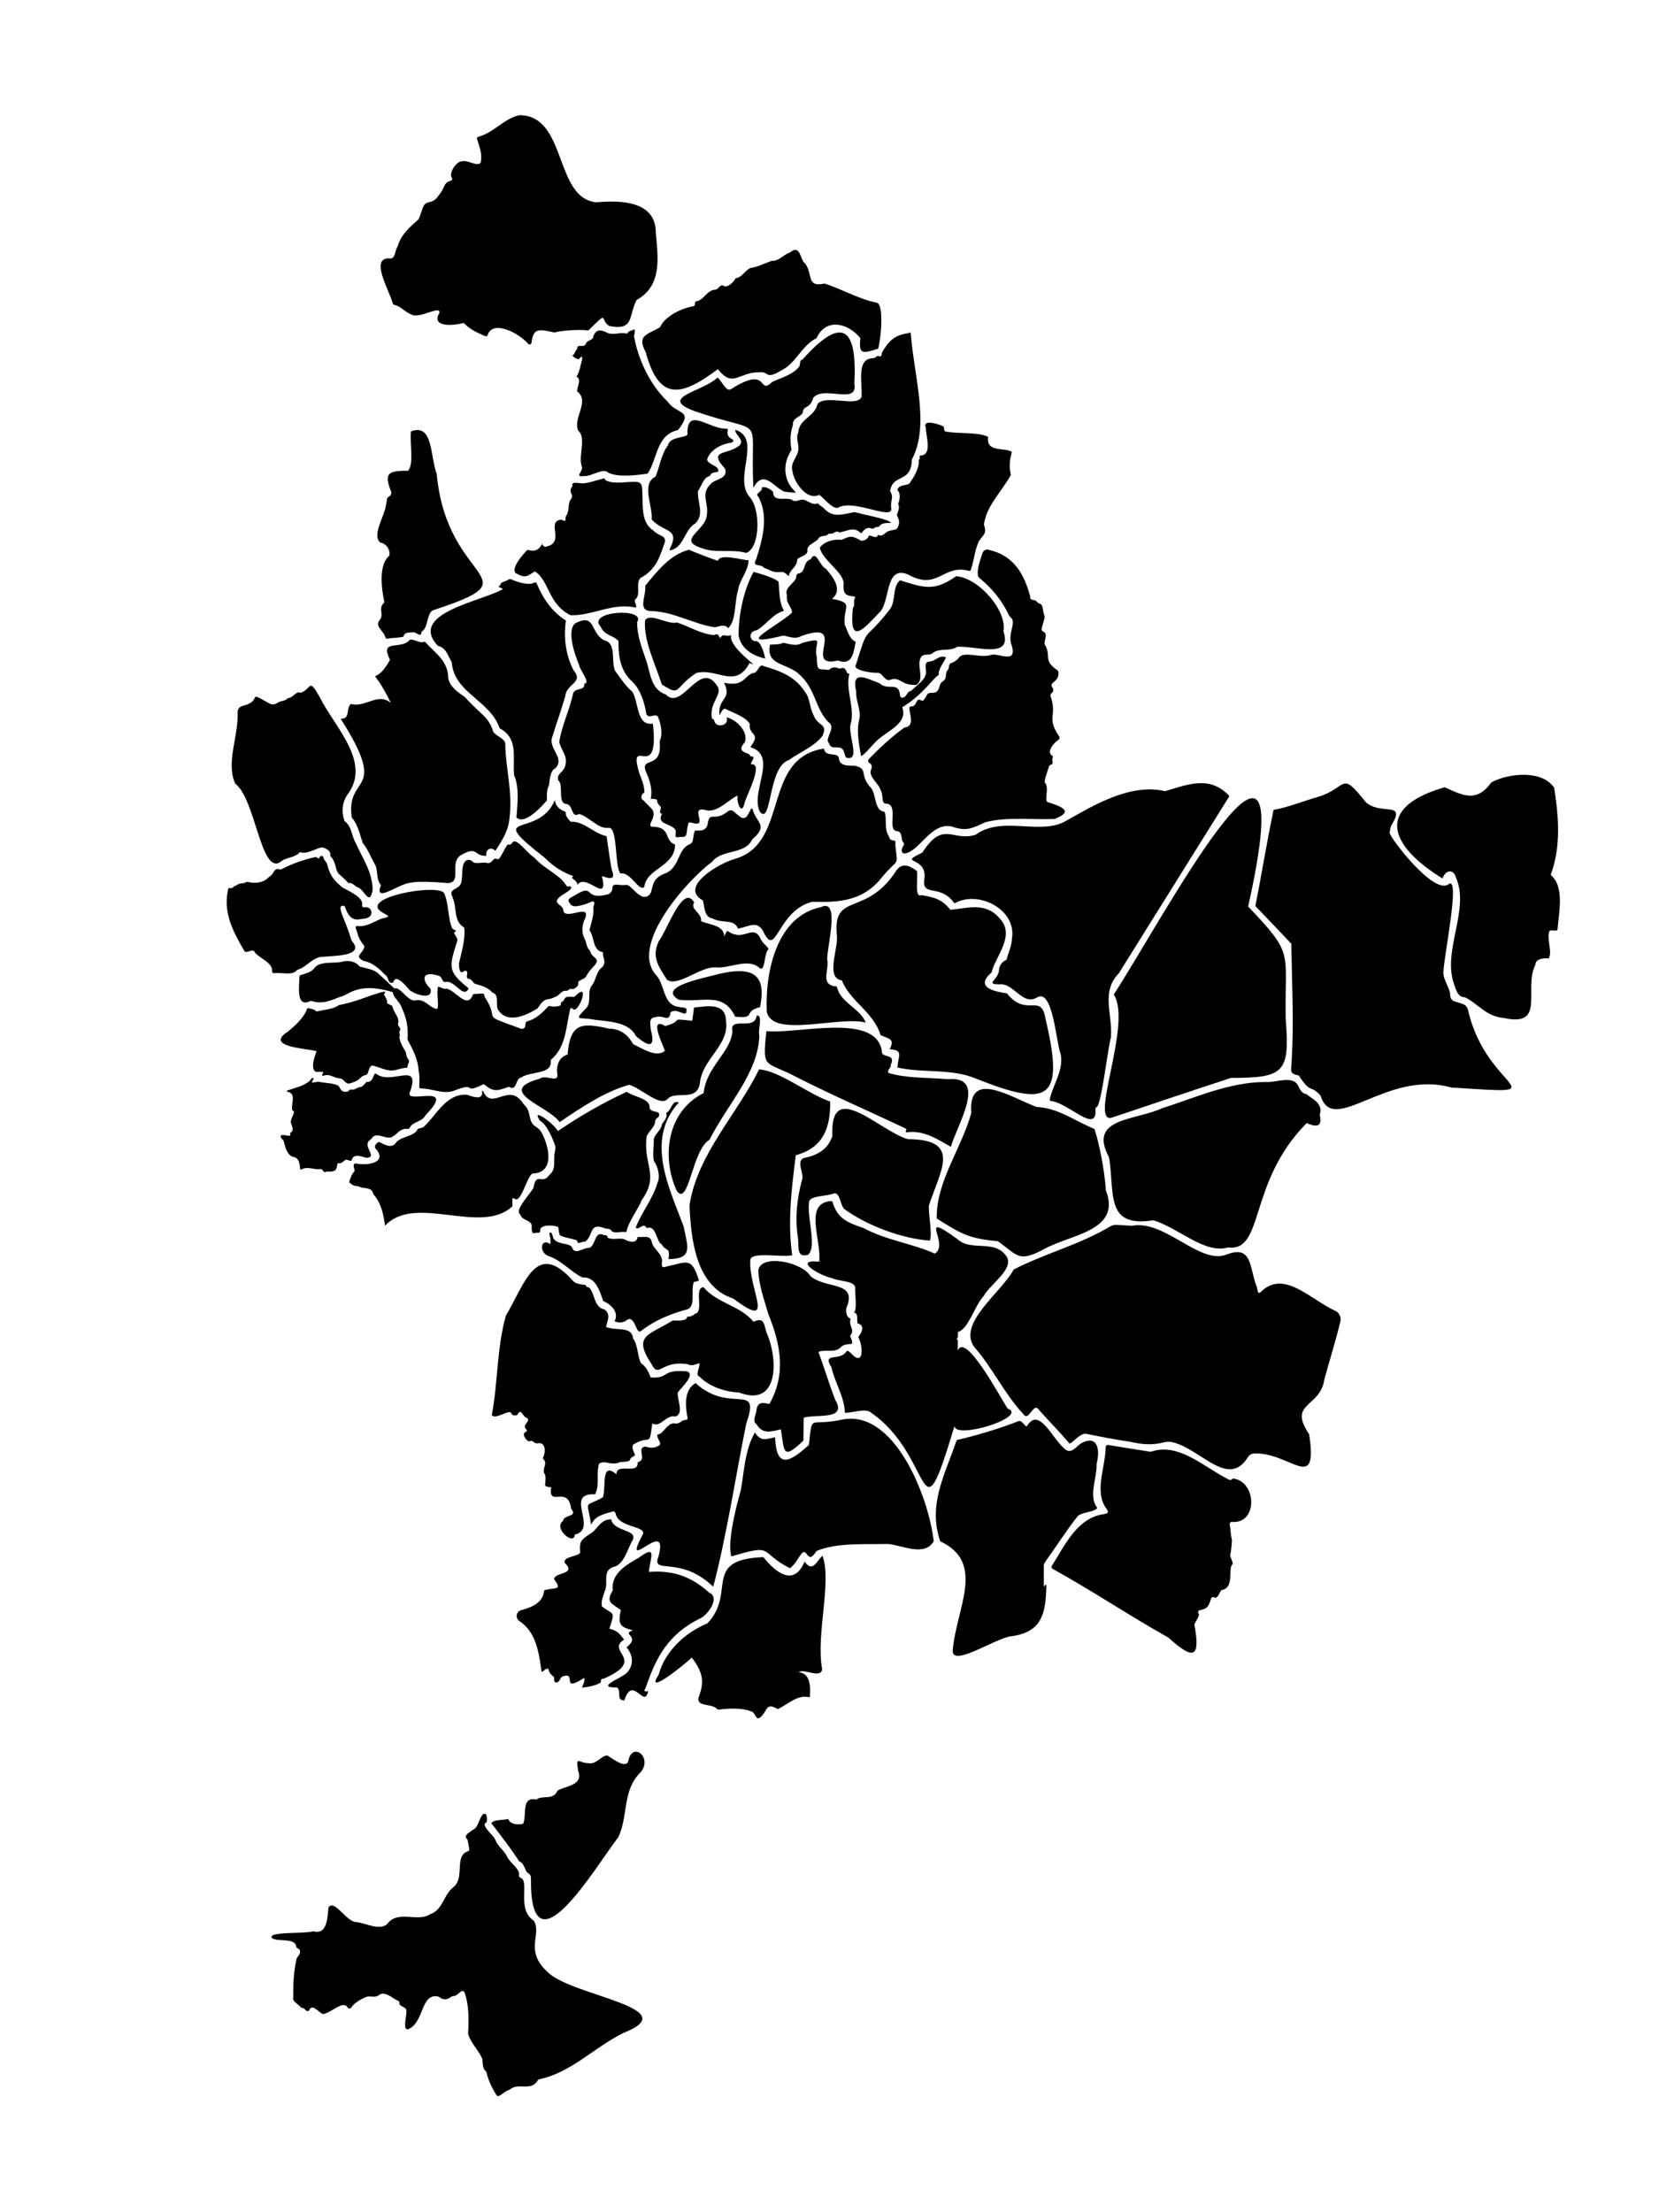 <svg version="1.1" xmlns="http://www.w3.org/2000/svg" xmlns:xlink="http://www.w3.org/1999/xlink" x="0px" y="0px"
	 viewBox="0 0 1423 1897" enable-background="new 0 0 1423 1897" xml:space="preserve">
	<g>
		<path id="Zone64" d="M915.3,703.5c-21.9,13.8-55.1-4.4-78.1,12.2c-0.1,0.1-0.2,0.1-0.3,0.2
			c-19.9,6.4-27.5-12.9-45.7,15.2c-0.1,0.2-0.3,0.3-0.5,0.4c-21.8,10.1,5.9,2.2,2,23.5c-1.6,14.2,14.1,3.2,25.4,19.1
			c0.3,0.5,0.9,0.6,1.4,0.3c19.9-10.9,52.6,5.7,48.5,30.4c0,0,0,0.1,0,0.1c-0.1,6.4-3.1,11.9-4.5,17.8c-0.1,0.3-0.3,0.6-0.7,0.8
			c-3.2,1.4-5.5,4.2-5.9,8.2c-0.3,8.9-12.6,12.2,0.2,12.6c12.1-1.9,19.8,18.5,32.2,11.3c13.8-8.9,16.5,38.3,20.4,48.2
			c0,0.1,0,0.1,0.1,0.2c2.9,13.9-7.2,27.1-9.3,39c-0.1,0.6,0.3,1.2,1,1.3c14.9,1.5,39.8,29.1,38.1,7c-0.1-0.8,0.4-1.4,1.1-1.8
			c4.1-2.1,9.5-50.9,12.2-59.8c0-0.1,0-0.1,0-0.2c1.6-19.6-8.9-38.7,6.7-54.6c0.1-0.1,0.1-0.1,0.1-0.2
			c23.5-37.7,70.6-113.1,94.4-151.2c0.3-0.4,0.2-1-0.1-1.3c-16.3-16.9-34.1-9.8-54.4-3.7c-0.2,0.1-0.4,0.1-0.6,0
			C968.9,671.4,935.9,692,915.3,703.5z"/>
		<path id="Zone15" d="M952.9,958.8c34.5-11.6,68.6-23.1,102.9-34.3c45.3-0.1,50.8-4.1,47-50.3
			c-1-59.6,7.8-54.7-32.2-96.7c49.4-221.9-76,15.6-115.3,75.5C971.3,877,934.7,961.5,952.9,958.8z"/>
		<path id="Zone41" d="M1254.7,861.1c-2.3-0.8-4.7-1.5-7-2.2c-2.2-0.7-3.8-2.8-3.8-5.2c0-6.3-6.1-13.1-5.8-19.8
			c-0.1-11.4,15.1-84,4.3-75.5c-12.8,9.5-50.8-40.8-50.4-44.1c0.4-3,0.6-5.2,1.8-7c12.4-20.6-9.5-7.7-22.3-19.3
			c-22.1-27.9-15.3-12.5-40.5-4.7c-12.9,3.6-25.4,9-38.6,11.3c-6.5,31.2-10.8,58.5-15.6,82.5c10.3,10.8,20.6,21.4,30.8,32.3
			c0.6,35.8,2.3,67.5,0.3,101c0,7.5-3,10.2,6.1,12c11.3,16.9,8.8,6.7,18.7,17.2c10.8,35.5,56.6-22.6,112-6.9
			c97.3,6.2,30.4,4.1,14.5-66.5C1258.7,863.8,1257,861.9,1254.7,861.1z"/>
		<path id="Zone26" d="M1238.1,675.5c-58.2,17.2-47.2,49.4-0.7,78c1.7-6.6,9.1-9.3,11.4-0.9
			c12.2,27.4-11.7,62.5-1.7,91.1c1.6,4.6,3.2,11.8,9.4,11.6c10.8,5.2,18.4,16.6,33,17.7c37.1,8.3,17-24.5,27.4-45.4
			c0.1-5.4,7.1-6,11.4-5.6c3.8-5-2.4-18,1-23.8c1.8-1,6.1,1.2,6.7-1.2c1-14.2,6.3-36.5-5.9-46.6c9-24.6,6.9-49.5,3-74.7
			c-10-15.3-38.1-12.8-53.3-5c-0.4,0.2-0.8,0.6-1.1,1c-11.7,15.9-22.7,11.3-38.1,4.1C1239.8,675.3,1238.9,675.2,1238.1,675.5z"/>
		<path id="Zone67" d="M768.5,747.1c-25.5,39.3-53.9,17.9-50.8,53.9c2.1,11.5-10.3,37.9,4.4,39.8
			c7.2,18.3,27.1,26.9,33.2,47c7.1,3.3,12.6,3,7.8,12.1c12.6,0.7,7,6.1,6.7,15.7c21.8,4.9,46.2,0.6,67.1,9.4
			c61.9,24.6,76.7,19.6,60-50.7c-3.7-23.7-16.2-1-33.2-22.3c-11.5-1.8-27.8-5.2-13.1-18.1c3-13.6,21.1-31.6,6.6-46.5
			c-12.2-14.1-27.5-8.3-42-7.1c-7.3-9.3-14.1-10.7-25-12.6c-6.3,3.1-2.3-17.8-3.8-20.7C780.1,742.3,773.6,739.4,768.5,747.1z"/>
		<path id="Zone2" d="M938.8,968.3c-17.4-7.2-31.7-18.2-49.7-18.9c-21.7-8-58.9-33.1-56,5.2
			c-8.4,30.6-30.3,58.9-29.6,90.5c20.9,13.1,27.4,17.2,52.3,19.4c16.9,12,17.8,18.7,39.7,6.8c23.1-12.8,66.5-15.5,53.1-50.2
			C947.4,1003.2,942.8,980.6,938.8,968.3z"/>
		<path id="Zone8" d="M1132,956.2c3.1-10-5.9-13.2-11.4-17.8c-4.5-0.6-6-5-7.5-8c-5.2-8.1-19-1.7-27.4-2.4
			c-31.1-0.1-60.2,13.4-89.2,22.6c-23.1,10.6-63.7,8-45.2,42c5,30.8-3.7,60.6,37.9,54c21.6,6.3,43.7,29.1,64.3,23.3
			c31.3,3.6,16.6-55.4,67.3-106.7C1131.2,967.8,1133.9,965,1132,956.2z"/>
		<path id="Zone58" d="M1052,1076c-22.9,9-52.7-30-80.9-24.7c0,0-8.8-0.5-13.5-0.8c-1.8-0.1-3.6,0.4-5.2,1.3
			c-25.6,15.4-57.5,23.8-82.9,37c-10.6,19.8-48.4,46-33.9,66.4c15.8,17.9,25.9,40.2,41.9,57.3c5.1,7.9,8.6-10.3,13.4-3.6
			c8.8,9.9,18.1,19.3,26.6,29.3c4.5-2.4,8.3-8.3,13.6-8.6c12.1,2.5,26.6,5.3,38.6,7c9.7,2.3,18.8,3,28.4,0.5c2.7-0.7,5.6-0.8,8.3,0
			c24.2,6.3,47.3,39.7,64.1,12.5c1.1-1.8,3.1-3,5.2-3c31-1.3,55.1,35.2,47.2-16.5c-18.6-27.6,9.6-22.4,13.1-47.2
			c4.5-16.6,9.7-32.9,13.7-49.5c0.9-3.7-0.9-7.5-4.3-9.1c-21.8-9.9-44.4-36.1-64.2-16c-3.1,2.5-2.3-4-3.5-5.4
			C1071.5,1086.5,1074.1,1067.5,1052,1076z"/>
		<path id="Zone27" d="M586.4,1052c-11.7-32.2-33.7-73.8-4.2-106.4c-5.9-2.6-6,6.7-10.7,8.9c1.1,4.1-1.5,6.2-3.8,9.8
			c-0.3,5-6.1,8-6.9,12.9c0.1,5.4-1.2,13.6,0.1,18.6c3.5,4.7,5.6,13.5,3.1,18.5c-3.7,13.5-14.5,26.7-18.7,38.7
			c3.3,2.4,6.2-5.2,9.6,0.4c7.9-3.4,8.1,11.9,12.6,13.8c3.8,6.6,7.5,1.7,5.9,12.7C595.1,1079.7,589.7,1068.9,586.4,1052z"/>
		<path id="Zone45" d="M472,1077.8c10.2,3.9,18.4,13.5,27.5,17.8c11.5-0.8,15,11.9,17.9,20.3c6.2,2.4,14,9.3,9.7,17.4
			c5.8,1.9,7.8,0.8,12.2-2.1c6.1-0.1,6.3,13,10.3,10.5c12.4-9.7,26.3-15.1,40.4-18.9c7-3.1,2.2-16.5,5.2-23.4c1.3-0.1,3.1-0.4,4.3-1.3
			c-6.3-20.3-9.8-15.8-28.3-11.7c-2.8,0.9-3.4,0.4-3.6-2.4c1.8-8.6-6.7-11.6-8.5-18.5c-1.1-6.9-7.4-3.9-12.2-4.7
			c-0.6,5.9-7,4.5-10.9,2.3c-3.8-1.9-10.2,0.7-14.6-1.5c-0.9-1.8-0.2-2.1-3.5-2.4c-8.3-3.7-6.5,8.3-12.2,11c-5-0.5-12.9,6.8-14.9-0.2
			c-2.6-4.7-13.1-1.8-16.4-8.5c-0.8-5.9-4.7-6.2-2.3,0.2c0,0,0,5.4,0,5.4C463.5,1060.8,461.5,1075.3,472,1077.8z"/>
		<path id="Zone65" d="M863.8,1078.3c-10.2-16.4-30.5-4.1-42.9-15.8c-34.9-25.2-5.7,4.5-19.1,12.7
			c-18.6-8.6-41.4-11.3-61-21.9c-14.1-4.9-22.5-7.8-27-23.2c-25.4,0.7-8.7,34.3-11.2,52c-23.2-2.3,0.3,12.1,11.4,14.2
			c5.5,2.9,17.7,1.8,19.5,7.5c-0.3,6.3,2,19.5-1.1,21.9c4.5,0.6,2,7.1,3.4,9.4c6.6,1.6,3.2,8.1,0.3,11.6c4.1,6.9,5.4,26.2-6,14.2
			c-1.1-1.1-2.7-3.1-4-1.9c-5.6,8.9-21.4,0.4-12.9,13.7c2.8,13,11.2,25.6,11.5,39c6.6,0.1,14.9-3.4,20.8-1.2
			c56.8,37.3,41.4,118,73.2,12.6c1,11.9,64.1-8.1,45.5-15.1c-6.3-9.7-36.2-65.9-42.7-49.7c0,0,0.1-8.9,0.1-8.9c-1.8-0.5-0.4-1.6,0-2.5
			c0,0,0.1-4.6,0.1-4.6c8.8-2,14.2-22.4,22-30.7C849.2,1101.6,869.2,1088.9,863.8,1078.3z"/>
		<path id="Zone46" d="M600.1,1180.7c8,8.6,22.2,13.1,33.8,13.6c34.3,13.2,33.9-28.5,23.4-51.9
			c-2.1-7.9-2.3-12.7-11-8.8c-11.6-14.1-31.1-15.6-42.8-29.6c-8.8,0.4,0.9,21.4-7.5,22.8c-0.8,1.1-3.8,2.8-6.5,2.4
			c-0.3,4.4-9.4,3.3-12.5,3.3c-19.8,12.6-34.8,12.3-18.3,37.2c6.6,13.3,8.4-3.6,31.4,0.4c3.1,1.9,6.8-0.1,9.8-1
			C600.6,1172.7,595.9,1179.5,600.1,1180.7z"/>
		<path id="Zone54" d="M716.4,1200.6c-5.2-13.6-9.4-27.5-14.4-41.1c6.1-2.5,13.5,1,18.5-3.4c6.4-7.1,14.1,1.8,8.6-10.3
			c4.9-5.8-1.6-7.8,0.5-14.8c-4.3-1.3-4.4-8.3-3.1-10.5c8.3-21.8-17.9-14.8-31.2-25.9c-7.9-12.7-42.4-19.1-44.8-5.4
			c0.1,12.3,5.1,25.9,8.5,37.7c10.5,26,15.6,51.4,0.9,77.3c-7-1.9-10.6-1.3-11.2,6.5c-0.6,2.8-3.5,8.8,0.2,10.8
			c5.2,8.8,12.3,6.4,20.9,4.4c3,19.5,1.6,26.7,19.3,9.6c0.1-2.1,0.2-18.1,0.3-19.6C699.9,1212.6,727.1,1218.4,716.4,1200.6z"/>
		<path id="Zone12" d="M302,993.9c2.1-4.4,7.7-2.2,11.2-1.1c0.5,0.2,1,0.2,1.4,0.2c9.8-0.7-4.5-10.3,2.8-15.3
			c0.7-0.5,1.3-1.1,1.7-1.7c4.2-6.2,13.2,2.9,18.3-1.6c3.2-1.8,4.9-5.2,9.4-6.1c1.6-0.6,3.8,0.6,4.6-0.9c2.5-5.7,10.5-4.9,13.5-10.8
			c28.9-29.9-20.2-7.6-13-20.7c8.9-26-16.2-5-29-14.8c-3.2-2.3-1.7,7.7-8.5,6.8c-5.7,6.6-3.5,2.7-9.8,6.1c-0.8,1-4.8,0-5.1,1
			c-0.5,1.3-2,1.3-3.1,1.4c-4.7,0.2-4.7-4.8-6.8-5.6c-5.4-2.2-11.1-1.8-16.6-3.1c0,0-3.1,0.5-4.8,0.8c-0.5,0.1-0.8-0.4-0.6-0.8
			c0,0,1.6-2.5,1.5-2.8c-0.2-0.3-1.4-0.6-1.8-0.1c-0.5,0.7-0.9,1.4-1.5,2c-5,4.7-12.7,6.1-19.6,8.6c-0.4,0.1-0.3,0.7,0.1,0.8
			c8.1,1.8,3.5,8.8,4.3,15.7c0,0.2,0.2,0.4,0.4,0.5c3.5,1.5-3,7.2-1.2,11.3c0.8,2.3,2.4,6.2-0.3,7.5c-0.3,0.1-0.5,0.4-0.6,0.7
			c-0.1,0.9,0.5,2.2-0.6,2.3c-5.2-0.9-11.2-1.9-5.1,4c1.4,5.5,3,13,9,14.2c1,0.2,1.9,0.6,2.6,1.4c2.2,2.4,2.3,5.3,2.6,8.5
			c0.1,0.7,0.8,1,1.4,0.7c4.3-2.9,10.9,0.3,15.8-0.3c0.9-0.1,1.8,0.3,2.3,1.1c0.7,1.1,1.2,2,2.7,1.2c0.2-0.1,0.5-0.2,0.7-0.2
			c7.8,0.4,8.3-1.3,9-6.2c0.1-0.7,0.9-1.2,1.6-1c2.1,0.6,3.7-1.9,5.6-2.9C298.8,994.2,301.6,997.5,302,993.9z"/>
		<path id="Zone53" d="M463.5,1054c1.9-3.8,11.5-3.4,15.3-1.6c0.5,1.7,0.6,7.5,2,7.3c4.3,2.2,9.7,2.3,14.3,4.3
			c0,4.4,4.2,0.2,6.6,1c7.8-5.1,3-17.1,17.2-11.5c1.8,0.6,4.7,0,5.5,2.1c2.3,2.8,9.2,0.2,12.8,1.2c2.4-10.4,9.7-18.6,13.4-27.8
			c15.3-21.3,0.6-31,4.1-54.5c2.1-4.8,7.5-8.2,7.3-13.5c0.6-2,3.6-2.8,3.3-4.5c1-4.4-6.5-1.7-8.1-6.1c0.8-8.4-12.4-9-19.6-14
			c-20.6,9.5-40.4,20.9-59.1,33.7c-2.4-5.5-23.6-21.5-15.5-9.1c5.9,3.5,10.1,13.3,12.8,20.5c0.6,1.7,0.8,3.6,0.3,5.4
			c-2,8.2,1.7,15.5-5.1,21c-5.6,8.4-11.1-3-13.3,10.4c-0.5,2.9-15.4,18.1-12.3,22.3c0.4,0.6,0.9,1.1,1.1,1.7
			c2.1,5.1,10.7,3.9,9.5,10.8c0.3,3.4,0.1,5.5,4,4.2C463.9,1057.2,462.9,1057.6,463.5,1054z"/>
		<path id="Zone21" d="M439.5,1034.6l0-6.2c0-0.7,0.9-1.1,1.4-0.6c5.9,5.6,10.6-18.1,15.7-21.3
			c19-0.3,15-22.1,7.9-35.2c-1.2-2.2-3.1-3.9-5.2-5.2c-6.5-3.9-3.7-12.5-8.6-17.4c-0.9-0.9-1.7-1.8-2.4-2.9
			c-11.9-17.6-26,6.8-33.7-9.4c-0.5-1.2-1.2-1.2-1.1-0.4c1.3,8.3-8.8,4.4-12.9,2.9c-18.2-1.1-25.9,17.4-37.4,27.8
			c-2.3,1.3-4.9,0.3-5.7,3.1c-3.8,4.9-12.6,4.8-17.6,9.8c-3.4,5.9-9.7,2.4-14.7-0.2c-2.9,0.8-5.3,4.7-1.9,6.9
			c8.8,12.1-10.9,13.4-18.2,11.5c-3.3,0.6-0.9,4.7-0.9,6.5c-2.6,3-3.7,5.8-4.7,9.7c4.7,4.5,5.3,2.1,9.9,4.3c4.5,1.2,9.6,0,10.9,6
			c6.9,7.7,8.6,17.4,10,26.9C356.4,1023.5,412.4,1059.9,439.5,1034.6z"/>
		<path id="Zone42" d="M1056.6,1268.8c-1,1.3-3.4-0.2-3.5-0.3c-20.4-10.2-41.9-31.5-65.6-23.5
			c-0.3,0.1-0.5,0.1-0.8,0.1c-12-1.9-24-3.7-36.2-5.8c-1.1-0.2-2.1,0.6-2.1,1.7c-0.2,17.9-10.4,38.8,1,53.5c1.8,2.8,0.8,3.4-1.9,4
			c-23.5,2.9-33.8,26.4-45.3,44.5c-0.5,0.9-0.3,2,0.6,2.5c33.7,18.6,65.7,40.1,99.2,58.9c0.1,0.1,0.2,0.1,0.3,0.2
			c22.1,20.1,27.3,16.8,22.2-11.2c-0.2-1.2,5.1-7.8,3.6-9.5c-0.9-1-0.3-2.6,1-2.9c7-1.3,7.7-3.8,9.7-10c0.4-1.1,1.7-1.6,2.6-1
			c3,2.1,5.5-6.2,6.4-6.3c11.2-1.5,5.5-18.7,9.1-21.8c1.7-0.6-1.8-5.9-1.7-8.6c0.8-1.6,1.7-12.6,1.4-13.2c-1-3-1-8.4-1.8-12.7
			c-0.2-1.1,0.7-2.2,1.8-2.1c22.6,1.9,21.3-34.7,1.3-37.2C1057.6,1268,1057,1268.3,1056.6,1268.8z"/>
		<path id="Zone25" d="M640.1,1220.9c12.8-36.6-13.9-7.5-43.5-34.7c-9.3,5.5-9.1,17.7-7.1,28.5c1.4,4.7-2.5,2-5,4.4
			c-1.3,0.8-3.1,2.1-4.8,1.8c-7.3-1.8-10.7,9.7-15.8,9.4c-0.9,4,5.2,8,0.6,9.9c-3.6,2-7.6,1.7-10.9,0.4c-8.4,1.3,2.2,11.4-6.7,13.5
			c1.1,11.3-18.2-0.2-18.2,10.3c-13.7-11.6-8.5,11.4-11.6,19.8c-17,9.4-13.3,0.9-10.1,23.5c3.3-7.3,10-9,17.6-11
			c1.9-1,2.7-0.5,3.5,1.4c2.1,12.4,26.9,10.4,23.2,18c-19.5,36.5,23-16.5,13.6,18.5c-6.6,16.9,17.9-1.5,46.9,26.3
			C623.6,1315.6,631.6,1262.6,640.1,1220.9z"/>
		<path id="Zone17" d="M800.9,1321.9c-4.3-38.4-34.4-115.3-80.2-104c-27.5,5.5-23.6-5.9-26.9,21.4
			c-16.1,14.5-27.8,21.4-29-6.6c-8.1,1.7-12.1,3.8-17.3-4.1c-8.8,15.5-9.1,33.1-12.1,49.7c-4.7,16.2-11.6,44.7-8.1,56.6
			c38-11.5,23-3.5,50.3,10.1c4.6-3.6,6.1-7.4,9.6-12.1c5.5-7.3,4.8,10.7,13.2-2.7c17-7.2,40.7-5.6,61.3-6
			C774.6,1325.5,793.1,1335.3,800.9,1321.9z"/>
		<path id="Zone55" d="M492.9,1316.2c20.9-4.7-9.8-36,17.5-34.6c4.2-7.4,0.7-18.2,3.5-26.3c5.2-3.4,10.2,2.2,17.9-1.3
			c13.7-0.8,4.5-1.8,12.9-5.7c-0.5-2.9-3.4-5.9-1.6-9.3c15.3-9.4,13.5,3.6,16.4-18.2c7,4.2,11.8-7.8,19.9-5.9c7.6-2.8,1.2-14.2,2-20.7
			c3.6-4.8,15.6-15.6,7.7-18.1c-22.7-1.7-14.3,6.4-31.1,5.3c-1.3-4.5-4.4-10-8.4-12.4c-3-6.9-2.4-15.3-6.6-21.1
			c-1.2-10.9-13.8-6.1-23.2-9.8c1.3-5.8,4.3-10.8-1.4-15.1c-9.2-1.5-8-14.4-13.5-19.1c-1.4,0.6-2.1-0.7-2.5-1.7
			c-3.6-0.8-8.6-0.6-11.3-4.1c-31.3-34.7-40.6,2.3-57.2,30.3c-7.9,27.9-6.9,59.4-12.1,85.2c2.3,3.9,11.3-2.6,15.7-2.5
			c1.4,0.7,1.8,3.5,3.9,2.7c1.1,0.3,2.3,0.2,2.7-1c2.9-5.4,4.6,2.9,7.6,3.2c4.4,2.5-4.1,6.1-0.7,9.4c2.9,3.4-2.6,2.1-1.6,5.4
			c0.4,2.3,2.6,5.2,4.9,5.5c2.2-1.8,3.6,1.6,6.2,1.7c7.8-2,7.9,7.5,5,12.8c4.7,4.1-0.1,7.8,1.1,12.3c1.9,2.7,1.2,5.8,1.1,8.9
			c-1.2,3.6,2.8,3.2,5.1,3.6c-2.8,18,14.5-2.5,17.1,18.5c6.2,7.2-6.5,4.7-6.9,10.3C474,1310.7,492.9,1326.2,492.9,1316.2z"/>
		<path id="Zone10" d="M895.3,1360c0-5.1,0-13.4,0-17c0-1.1,0.4-2.2,1-3.1c9.4-13.1,18.3-27.2,28.3-39.8
			c0,0,0.1-0.1,0.1-0.1c4.2-3.2,14.8-3.4,16.3-6.6c0.1-0.2,0-0.4-0.1-0.6c-7.4-9.6,0.2-25.7-0.3-37.2c0-0.1,0-0.1,0-0.2
			c3.1-11.4,1.2-25.2-13-17.7c-3.8,2.2-8.1,9.1-13.1,5.9c-11.1-7.4-22.7-38.2-33.6-20.6c-0.2,0.3-0.6,0.4-0.9,0.2
			c-2-1.7-3.9-5.3-6.5-4.3c-16.9,6.6-36.1,12.3-52.6,16.1c-0.2,0-0.3,0.2-0.4,0.4c-10.7,31.1-24.4,54.8-14.2,86.2
			c0.1,0.2,0.2,0.3,0.3,0.4c39.2,18.4,13.7,57,10.6,93.3c-1.2,15.5,37.4-10.9,50.5-12c26.8-3.6,29.3-20.7,29.8-43.5
			c0-0.7-1-0.8-1.2-0.2l-0.2,0.6C896.3,1360.8,895.3,1360.6,895.3,1360z"/>
		<path id="Zone7" d="M515.5,1442.6c-0.4-2.3,0.5-2.9,2.5-2.9c37.2-16.4,1.1-23.2,17.3-33.5c-3.9-5.1-5.8-7.7-12.6-9.3
			c5-15.8,4-11.2-6.5-19.2c-0.7-4.9,1.3-9.2,2.7-13.5c3.1-6.3-2.5-16.9,7-20.2c8.9-1.7,12.1-14.4,15.9-21.6c7.5-11.1-15.3-8-17.6-19.3
			c-7.6-0.2-10.8,5.9-15.5,10.7c-9.3,6.3-12.2,6.8-11,17.8c-1.7,3.5-15.1,3.3-13.3,8.8c10.5,10.2-8.2,7.7-9.2,13.9
			c7.8,10.4,0.4,6.8-8.4,9.7c-1,10.3-9.8,14.3-19.8,17c-4.3,1.1-5.2,6.8-1.5,9.3c13.4,9,16.4,23.9,19,43.1c0.7,1.9,4-4.1,6.1-1.7
			c0.3,3.6,2.6,4.6,4.7,6.8c-0.2,2.7,0.2,6.1,3.8,3.7c2.6-3.1,1.3-4.3,6.3-5.1c7.6-0.6-3.3,14.2,15.8,1.9c0.5,2.9-0.8,5.7-2.1,8.3
			C503.8,1447.2,513.4,1445.1,515.5,1442.6z"/>
		<path id="Zone66" d="M554.2,1446.5c8.8-25.7,19.3-45,46-58.3c6.4-2.4,18.2-18.1,8-22.3
			c-15.1-13.8-31.3-19.4-51.7-17.7c1.4-12.4,7.3-23.9-8.3-12.4c-11.2,6.3-24.4,14.1-22.6,28.2c-6.3,10.4-1,11,6.9,16.9
			c-2.2,10.9-2.1,14.5,10.4,17.3c-10.8,3.9,7.3,4.4-5.5,14.7c7.1,8,6.1,19.4-3.7,24.6c-6.3,3.8-20.9,10.1-4.8,9.7
			c4.7,2-1,11.4,6.6,11.2c7.3-22.6,17,7.8,20.5-7.9C551,1451.1,553.1,1449.7,554.2,1446.5z"/>
		<path id="Zone62" d="M705.5,1334.4c-5.2,4.1-8.1,15-15.4,4.9c-8.9,21.6-24.4,9.9-35.3-3.8
			c-53.3,1.9-22.7,30.9-48.2,56.9c-18.3,7.4-36.2,23.5-41.7,44.1c-12.3,18.7,21.6-8.2,28.5-14.9c9,12.1,11.4,20.1,5.7,34.5
			c-1.6,8.3,12.5,4.4,16.5,10.2c9.7-1,20.5-2,29.7,1.9c2.9,1.6,3,7.7,6.9,4.7c6.4-5.4,4.2-13.3,14.9-7.1c8.9-3.9,16.7-12.8,27.5-10.1
			c0.6-8.1,1-20.6-9.5-21.5c4.7-3.5,18.9,5.9,20.1-2.6C699.7,1402,713.7,1356.7,705.5,1334.4z"/>
		<path id="Zone40" d="M255.5,831.6c8-2.3,13-11.3,21.8-11c0.1,0,0.1,0,0.2,0c8.9-1,35.8-0.4,24.4-13.4
			c-0.2-0.2-0.3-0.4-0.4-0.6c-4.6-15.4-8.5-21.3-9.5-27.4c-0.4-2.6,3.3-3.4,4.1-1c2,6.2,5.5,11.6,12.5,10.2c1-0.2,2-0.3,3-0.4
			c10.2-0.5,8.3-11.1,0.9-9.8c-1.2,0.2-2.2-0.8-1.9-2c1.4-6.4-10.9-11.7-16.8-15c-0.1-0.1-0.2-0.1-0.3-0.2c-7.3-6.3-10.1-9.6-12.7-19
			c-0.3-1.9-1.9-3.6-3-5.2c-0.2-0.3-0.3-0.6-0.3-0.9l0-0.1c0.1-2-2.8-2.4-3.3-0.5c-0.3,1-0.5,1.5-2.5,0.1c-0.4-0.3-0.9-0.4-1.4-0.3
			c-10.5,2.4-19.8,5.7-29.1,10.5c-0.4,0.2-0.9,0.3-1.3,0.1c-5.1-1.9-4.7,4-8.9,6.3c-0.1,0.1-0.3,0.2-0.4,0.3
			c-5.1,5.3-11.9,5.4-18.3,4.1c-0.4-0.1-0.9,0-1.3,0.2c-2.2,1.6-5.1,0.4-7.4,2.3c-0.2,0.2-0.4,0.3-0.7,0.4c-1.5,0.4-2.4,1.2-3.5,2.1
			c-0.3,0.3-0.7,0.4-1.1,0.4c-1.1,0-2.5-0.6-2.5,0.7c-4.9,19.4,4.1,36.7,13.8,53.1c0.3,0.5,0.8,0.8,1.3,0.8c2.5,0.1,6.6-2.7,7.5,0.1
			c0.1,0.2,0.2,0.5,0.4,0.7c5.5,5.6,15.1,8.7,14.6,15.8c-0.1,1,0.8,1.8,1.9,1.7c7-0.9,15.3,2.3,19.4-2.6
			C254.9,831.9,255.2,831.7,255.5,831.6z"/>
		<path id="Zone56" d="M271.4,919.4c11.1-0.9,2.3,1.6,5.7,3.5c5.1-2.8,9.5,1.9,14.1,1.9c5.5,1,4.4,6.4,10.7,3.8
			c8.6-2.7,5.8-5.2,12-6.7c2.7-0.5,1.6-6.6,5.3-8.1c7.1,1.5,12,5.2,19.4,4.1c2.5-0.6,6.9-2,9.9-2.1c0.6,0,1.1-0.6,1.1-1.2
			c-0.1-1.9,2.2-4.3,0.9-5.6c-2-2.5-2-4.8-2.6-7.1c-2.5-3.9-4.6-7.5-5.3-12.2c-0.1-0.3,0-0.7,0.2-0.9c0.9-1.5-1.3-2.9,0.5-5.4
			c0.7-1.8-2.4-3.4-1.9-5.5c1.8-5.1-4.1-9.7-4.7-14.5c-0.1-0.4-0.3-0.8-0.7-0.9c-7.5-3.7-1.4-0.4-5.4-7.3c0,0-0.6-1-1-1.7
			c-0.2-0.4-0.2-0.8,0.1-1.2c3.7-4.3-7.8,0.6-10.2,1c-9.5,3.5-18.4,6.7-28.2,8.6c-0.4,0.1-0.9,0.3-1.2,0.5c-5.1,3.4-11.5,3.3-17.1,4.9
			c-1.1,0.3-2.1,0-2.9-0.8c-1.3-1.2-3.3-1.1-5.2-1.8c-0.6-0.2-1.3,0.1-1.6,0.7c-2.8,7.8-10,14.1-16.7,19.6
			c-19.3,12.6,14.8,14.1,25,16.5C269.7,906.3,265.8,917.6,271.4,919.4z"/>
		<path id="Zone16" d="M388.3,770c3.9,9.3,0.6,19.5,9.2,25.1c0.4,0.3,0.8,0.8,0.8,1.3c0.8,10.1-2.4,19.8-4.6,29.9
			c0,0.1,0,0.3,0,0.4c0.1,6.7,1.5,8.5,4.4,6.2c1.2-1,2.9,0.1,2.7,1.7c-0.5,2.5-0.6,4.8,1,4.8c3.8,0.7,3.6,3.8,5.8,4.4
			c4.6,1.3,11.1,3.1,14.2,7c0.2,0.3,0.5,0.5,0.9,0.6c5.3,1.7,2.7,8.9,4,13.6c0,0.1,0.1,0.3,0.2,0.4c7.4,13.1,23.7,5.9,33.7-0.2
			c0.2-0.1,0.4-0.3,0.6-0.5c7-10.9,8.4-5.8,15-9.8c3.2-0.3,5.2-5.8,9.3-5.1c1.1,0.1,2-0.6,2.8-1.3c0.5-0.4,1.1-0.6,1.7-0.3
			c1.9,0.9,6.7-2.4,6-4.8c-0.1-0.5-0.1-1,0.2-1.4c1.5-1.8,4.3-2.3,5.6-3.4c0.1-0.1,0.2-0.2,0.3-0.3c1.9-2.9,3.3-5.4,5.5-7.8
			c9.7-9.5,0.4-7.4-1.4-14.7c-0.1-0.4-0.2-0.7-0.5-0.9c-2.9-2.3-2.8-7.9-4.5-10.2c-0.1-0.1-0.2-0.2-0.2-0.4
			c-2.5-5.7-1.7-11.4,1.1-17.1c0-0.1,0.1-0.2,0.1-0.2c3.4-11-13.2,0-18.2-4.2c-0.3-0.3-0.5-0.7-0.6-1.1c-0.7-4.8-2.4-3.9-5.3-7.3
			c-0.1-0.1-0.2-0.3-0.3-0.5c-2-5.8,17.4-10.8,10.7-13.9c-1.4,0.9-2.4,0.2-3.1-1c-5.2-8.7-18.4-13.7-26.2-22.6c-0.3-0.3-0.6-0.6-1-0.9
			c-7.4-4.8-15.5-18.2-19.1-12.4c-0.6,1-1.8,1.6-2.9,1.2c-1.6-0.7-4.7,7.7-7.9,11.9c-0.5,0.6-1.3,0.9-2.1,0.5
			c-3.6-1.6-3.3,3.4-7.6,3.6c-0.2,0-0.4,0-0.7-0.1c-3.4-1.2-10.3,1.3-12.3-1c-1.7-1.9-4.6-2.4-6.4-0.6c-3.8,3.7-2.1,11.3-3.4,17.4
			c-1,7.8-12.3,5.4-7.5,13.6C388.2,769.9,388.2,770,388.3,770z"/>
		<path id="Zone6" d="M312.2,824.2c7.4,1.5,12.9,6.4,17.9,11.7c0.1,0.1,0.2,0.2,0.3,0.2c3.1,1.6,2.2,8.1,6.3,6.7
			c0.4-0.1,0.7-0.5,0.9-0.9c2.1-6.8,10.7,3.8,13.5,7c0.1,0.1,0.1,0.1,0.2,0.2c4.8,4,20.3,9,18-0.9c-0.1-0.2-0.2-0.5-0.4-0.6
			c-7.2-7-7.4-15.3,7.1-10.8c4,1,2.6,6,6.4,5.4c7.5-1.7,14.4,13.7,19.1,6.5c0.4-0.6,0.2-1.3-0.3-1.7c-18-14.4-15.7-18.2-8.9-40.4
			c0-0.1,0.1-0.3,0.1-0.4c-0.1-1.4-1.6-3.6-2.6-5.3c-0.4-0.6-0.2-1.5,0.5-1.8c1.9-1.1,0.6-0.8-1.7-2.2c-0.2-0.1-0.4-0.3-0.5-0.5
			c-4-7.5-2.9-20.8-7.1-30.3c-5-8.7-74.6,3.8-53.1,16.4c6.9,3.9,6.7,3.6-0.7,5.4c-0.1,0-0.1,0-0.2,0.1c-7.3,2.9-12.9,7.2-20.5,6.2
			c-1-0.1-1.8,0.9-1.4,1.8c2.8,6.6,1,7.2,7.1,14.9c0.2,0.3,0.3,0.7,0.3,1c-1.1,6.6-9.5,7.7-0.5,12.3
			C312,824.1,312.1,824.2,312.2,824.2z"/>
		<path id="Zone63" d="M491.8,855c-9.8-1.1-6.5,3-9.9,4.3c-0.6,0.2-1,0.9-0.8,1.6c0.9,2.5-6.6,2.9-9.6,1.9
			c-0.5-0.1-1,0-1.3,0.4c-5,5.4-10.5,10.9-18.2,12.8c-2.8,1.4,0.5,6.2-4.5,6.4c-0.2,0-0.3,0-0.5-0.1c-36.8-13.4-17.5-5.4-30.4-25.9
			c-0.1-0.1-0.2-0.2-0.2-0.3c-0.7-0.7-0.9-1.8-1.1-2.9c-0.1-0.6-0.6-1.1-1.2-1.1c-2.4,0-4.9,0.4-7.4,0.4c-0.5,0-1,0.3-1.2,0.8
			c-4.8,12.8-15.1-4.4-22.7-5.4c-0.2,0-0.4,0-0.5,0.1c-2.7,0.7-7.4-3.9-6.8-0.2c0,0.1,0,0.3,0,0.4c-0.9,5.5,0.7,10.4,0,15.9
			c-0.1,0.8-0.8,1.3-1.6,1.1c-6.4-1.7-9.7-9.2-18.1-7.1c-5.8,0.5-13-11.8-16.6-10.4c-0.4,0.2-0.9,0-1.3-0.3
			c-4.9-4.7-12.2-11.3-13.5-12.5c-3.3-3.4-10.7-4.5-15.5-5.8c-0.3-0.1-0.5-0.2-0.6-0.4c-3.3-4.1-8.9-5.1-13.8-4.1
			c-7.7,2.2-19.4-0.8-24.7,5.4c-2.3,3.7-7.7,5-12,6.3c-0.5,0.2-0.9,0.6-0.9,1.2c-0.2,8.5-3.2,27.1,9.3,21.1c0.3-0.1,0.6-0.2,1-0.1
			c9.1,3,16.1-0.2,24.7-3.6c0,0,0.1,0,0.1,0c2.6-0.6,5-2.1,8-3.6c12.6-6.4,25.9-3.5,36.3-0.6c0.6,0.2,1,0.7,0.9,1.4c0,0,0,0,0,0
			c0,0.2,0,0.4,0.1,0.6c1.4,3.9,6.3,7.4,7.4,12c0,0.1,0,0.1,0.1,0.2c4.1,8.4,5.5,17,4.8,26.2c0,0.2,0,0.5,0.1,0.7
			c4.9,9.2,9,17.4,9.4,26.8c1.2,4.1,0.5,9.6,0.5,13.6c0,0.7,0.6,1.3,1.3,1.3c10.2-0.1,20.2,6,30.1,1.3c0,0,0,0,0.1,0
			c18.4-7,5.5,4,23.1-4.7c0.5-0.2,1-0.2,1.4,0.2c7.5,6.3,11.1,5.4,20.4,1.9c0.4-0.1,0.8-0.1,1.1,0.1c6.4,3.8,4.9-7.3,9.7-8.1
			c9.1-5.9,26.8-2.3,25.6-14.4c0-0.4,0.1-0.9,0.4-1.1c12.7-10.8,12.6-27.6,16.2-43.1c0.2-1,1.6-1.3,2.2-0.5
			c4.5,6.2,16.2-25.4,1.9-10.4C492.6,854.9,492.2,855,491.8,855z"/>
		<path id="Zone28" d="M240.2,739.5c4.7-4.5,13-3.5,17-8.7c5.6,2.1,12.2-2.3,17.9-3.9c0.4-0.1,0.7-0.1,1.1-0.1
			c2.1,0.2,3.6,1.2,5.1,2.2c1.4,0.9,2.2,2.6,2,4.3c-0.1,0.6,0,1.3,0.7,1.7c3.7,3.5,3.7,10.4,6,13.9c2.1,2.1,6.1,5.2,8.7,8.5
			c4.1-0.7,5.5,3.1,9.1,4c5.4,3.2,9.2,15.4,11.8,2.2c0.1-15.3-8.4-26.9-14.5-40.6c-3.6-6.1-3.4-14.5-9.6-18.8c-2.5-7.6-2.4-14.5,2-22
			c22.1-27.9-10.5-58.5-23.1-84c-10-17.7-6.7-7.4-16.6-4c-3.9-2-5.9,4.3-11,4.6c-2.3,2.8-6,2-8.8,4c-2.1,1.5-4.8,1.8-7,0.5
			c-21-11.8-4.2-2.5-23.1,2.2c-2.5,0.6-4.2,2.9-4.1,5.4c0.9,20.5-10.2,43-2.1,61.1C219.2,685.4,223.6,749.6,240.2,739.5z"/>
		<path id="Zone14" d="M292.2,616.4c42.3,66.7,4.1,46.4,9.5,84.9c5.4,5.6,7.1,15.3,9.5,21.8
			c4.4,5.2,6.7,11.9,10.2,17.9c3.2,4.8,0.7,12.8,5.4,18.2c-6.7,16.4,16.1-1.8,25-2c8.2-2.2,32.1,0.2,32.1,0.2
			c12.9-0.5,1.3-16.9,11-23.7c15.2-8.9,11.2,0.8,22.3,0.3c-1.1-4.9,3.6-8.5,7.7-4.3c6.7-10.1,11.5-18.3,12.2-29
			c2.6-21.8-3.3-41.6-3.7-61.7c0.9-5.4-7.9-7.3-10.4-11.5c-1.6-6.3-5.9-12.1-10.2-15.6c-5-4.7-10-9.5-14.3-14.3c-6-3.9-12.8-9-14-15.9
			c-0.3-15.3-10.8-21-20.1-31.4c-4.4,1.9-8.5-2.2-12.8-1.7c-7.3,9.4-26.4-1.4-17.1,17.3c-15.2,27.7-18.7-2.5,0.8,37
			c-11-9.4-22.3,4.4-34.2,0.8C296.3,607.1,301,617,292.2,616.4z"/>
		<path id="Zone29" d="M431.3,505.3c-18.8,10.7-81.3,20.6-55.9,48.5c7.7,1.9,8.5,8.5,12.1,14.1
			c1.8,26.5,33.1,32.7,41,56.7c16.6,8.8,11,24.9,12.5,40.4c4.6,10.4,2.8,24.4,2,36.1c6.5,6.7,21.1-8.5,26.1-14.7c0-4.3-0.4-8.6,1.8-13
			c0.5-5,1.5-13.1,5.2-14.2c9.1-8.9-6-17.1-2.5-26.8c3.2-10.8,8.2-24.2,11.3-35.7c1.1-10.4,16.1-11.2,7-21.9
			c-6.8-13.4-8.5-27.9-6.5-42.6c-12.3-7.8-19.7-19-25.1-31.9c-0.3-0.8-1.2-1-2-0.6c-4.8,2.8-14.8-0.6-20.4-3c-0.5-0.2-1-0.1-1.4,0.2
			c-2.1,1.7-6.6,2-7.1,4.1c-0.2,0.9-0.9,1.5-1.6,1.9C426.5,503.4,430.6,504.1,431.3,505.3z"/>
		<path id="Zone4" d="M733,656.7c-5.6-0.1-13,0.6-13.5-6.7c-1.1-5.3-12-0.2-12.7-8c-53.7,8.3-29.3,80.6-76,94.5
			c-13.9,3.7-48.8,24.2-28,35.7c1.7,4.5,0.7,14.5,8.6,15.6c8.2,4.5,18.2,0,21.6,8.6c9.6-1.5,16.9-8.1,22.4,3.9
			c10.5,21,11.6-19.3,41.3-26.9c23.9,0.8,44.3-0.9,60.1-21.4c13.9-16.7,13.4-7.4,11.1-27.6c1.3-6.5-3.6-0.5-5.5-7.2
			c-4.4-6.3-1.3-16-3.8-21c-9.1-1-6.7-15.2-11.7-20.7C736.6,664.5,745.4,659.4,733,656.7z"/>
		<path id="Zone9" d="M651.8,696.3c10.3,12,6.9-38.8,24.8-44.4c9.4-6.8,21.9-11.6,28.9-20.8c4.8-11.1-4.2-7.9-7.6-17.7
			c-3.4-5.6-3.2-15.3-7.4-19.9c-8.3-13.2-21-18-35.2-22.1c-4.5-3.1-4.9,6.5-9.9,5.9c-7.4,3.1-7.4,11.8-24.3,8.3
			c6.9,14.5-4.9,12.4-4.1,26.9c0,3.3,2.7-7.1,6.1-4.1c6.3,3.2,16.8,6.6,20,12.5c-1.1,10.7,10.2,6.7,0.5,19.9
			C667.9,648.3,643.1,679.2,651.8,696.3z"/>
		<path id="Zone51" d="M515.2,537.4c3.1,7.8,10.6,7.1,15.3,12.4c-0.2,13.5,1.8,25.8,11.8,34.8c7.2,6.9,10.6,18,12.1,28
			c2.9,4.5,6.7-1.3,10,2.1c2.4,6.5,4.4,14.2,1.4,21.2c2.7,26.4-19.6,10.6-10.5,28.8c2.5,6.3,4.5,13.8,2.8,20.4
			c9.5,0.3,2.6,1.4,8.2,6.3c1.9,2-2.4,6.1,1.6,6.5c-5.3,9.4,7.6,7.9,11.7,14.1c0.6,4.3-2.3,7.2,3.9,5.7c7.3,1.3,4.7-4.4,6.6-10
			c0.2-2.4,1.2-2.6,3.2-2.1c16.4,5.1-4.6-16,13.7-10.4c10.2,0.6,18-9.6,25.8-12.9c-1.4,4.8,3.2,18.4,5.9,6.2c1.8-6.9,16.9-34.6,5.3-33
			c0.5-3,5.2-7.1-0.6-6.8c1.3-3.7-13.8-2.1-4.4-12.3c2.7-9.4-6.9-18.7-15.8-21.3c2.8,7.5-9.4,9.8-10.6,2.9c-0.1-0.9-1.2-1.5-1.9-1.5
			c-2.8-14.6,10.1-20.8,4.2-28.6c-14.8-22.4-29.8,22.5-43.9,7.7c-13.1-4.3-13-18.9-17-29.9c-3.7-10.7-7.7-21.2-7.5-32.2
			C554.5,520.9,502.8,524,515.2,537.4z"/>
		<path id="Zone52" d="M478.9,669.4c4.5,3-0.4,18.7,6,20c7.6,0.3,4.2,12.8,11.9,8.7c8.6,2.4,16.3,13.2,25.4,11.9
			c7.9-0.7,4.8,34,10.1,39.2c8.4-1.9,15.4,15.6,20.3,11.6c2.1-16.5,26.5-17.4,26.4-36.5c-9.4-3.1-3.4-14.5-18.1-15.2
			c-3.2,0-3.5-0.5-2.7-3.5c6-11.4-0.3-11.8-6.1-19.1c-3.3-1.2-1.9-6.1,0.6-6.6c0.2-6.2-2.6-12-4.3-16.6
			c-10.4-35.2,17.5,10.2,11.6-42.7c-14.2,2.4-12.1-18.6-17.6-27.3c-6.2-5.2-9.9-11.5-14.8-17.9c-3.9-9.1,1.8-23.8-9.8-26.4
			c-11.6-6.9-7.1-22.6-23.3-15c-9.3,4.6-1.7,27.3,2.3,36.5c0.3,4,10.4,15.5,4.3,15.9c0.9,6.4-7.4,2.9-9.5,8.2
			c-2.9,14.1-9.8,27.6-11.9,41.7c1.4,7,7,11.4,5.4,19.2C484.4,662.4,476.9,663,478.9,669.4z"/>
		<path id="Zone5" d="M467.4,735.8c7.1,7.3,15,12.2,24.4,15.7c-3.7,2,3.3,2.8,3.5,7.4c7.5-10.8,27,17.9,21-7.5
			c8.1,2.8,11.7,2.8,8.4-5.5c-1.8-9.7-3.1-20-4.4-28.8c-11.4-2.3-19.2-12.9-30.7-12.3c-1.5-1.6-4.8-4.6-4.4-8.5
			c-4.2-1.3-8.8-4.5-9.2-10.2C461.5,720.6,414,694,467.4,735.8z"/>
		<path id="Zone60" d="M810.3,563.4c-5.3-1.3-7.7,3.6-13.1,4c-6.2,0.5-1.1,8.4-3.7,12.4c-0.6,3.1-6.1,7.2-12.1,12.8
			c-3.3,0.2-2.9,3.8-6.3,5.6c-1.3,0.7-3-0.2-3.1-1.7c-0.9-12.6-10.2-3.6-17.6-10.5c-10.5-3.8-24.7-12.4-20,7.1
			c-0.4,8.2,3.9,14.7,2.9,22.8c-3,11-0.5,22.2,1.3,32.7c4.1-2.5,7.5-7.3,11-10.8c9.5-10.9,29.7-16.2,24.3-31.3
			c17.7-10.3,27.4-26.2,31.4-27.6C803.9,573.2,814.2,562.9,810.3,563.4z"/>
		<path id="Zone20" d="M727.5,577.7c-1.2,0.7-1.8-6.5-6-4.5c-0.7,0.4-1.6,0.3-2.4-0.1c-2.1-1-5.7-1-7,0.7
			c-0.5,0.6-1.3,0.8-2.1,0.7c-7.8-1.3-9.1,2.3-9.4-10.8c-3.2-13.1,8.3-17.5-12.3-12.4c-5.2,3.4-11.3,0.9-16.5,0
			c-3.2,1.7-7.5,1.3-11.3,1.6c-3.8,17.5,13.5,15.7,24.1,24.6c15.4,13.1,13.9,29.3,26,41.9c7.3,4.4-4.1,14.7,0.5,17.9
			c1.3,5.4,5.9,3,9.9,4.1c4.9,2.1,2.1,9.5,7.2,8.7c9.2,0.1-1.6-21.6,1.7-30.1c3.3-12.7-4.7-28.9-1.5-41.4
			C728.8,577.9,728.1,577.4,727.5,577.7z"/>
		<path id="Zone49" d="M842.7,474.4c-2.1,6.3-4.8,14.1-3.9,19c0.2,1,0.8,1.9,1.6,2.6c10.5,8.5,19.1,19.2,24.8,31.2
			c0.4,0.9,1,1.8,1.8,2.4c5.2,4.3-3.2,14,0.8,24c4,13.6-6,8.9-14.3,7.9c-1.4-0.2-2.8,0-4.1,0.4c-9,2.7-23-3.9-27.1,2.4
			c-0.4,0.6-0.9,1.1-1.5,1.5c-1.4,1-2.4,2.3-4.7,2.8c-0.3,0.1-0.6,0.2-0.8,0.3c-1,0.8-1.3,2-1.4,3.2c0,1.2-0.6,2.2-1.4,3.1
			c-2.1,2.4,0.2,6.7-3.6,9c-1.5,0.9-2.6,2.4-3,4.2c-2.2,10.1-9.1,2.5-11.3,8.5c-0.3,0.7-0.7,1.4-1.2,1.9c-0.8,0.9-1.1,2.7-2.9,2.1
			c-5.6-3.4-3.4,5.3-9.1,5c-4.8,0,5.7,16.4-5.1,18c-0.4,0.1-0.7,0.2-1,0.4c-10.7,7.8-20.9,17.2-30.1,26.8c-1,1-0.6,2.6,0.6,3.3
			c2.2,1.1,2.4,3.4,1.1,6.4c-0.1,0.2-0.2,0.4-0.2,0.7c-0.5,5.9,7.3,10.8,8.9,16.7c2.2,3.3,0.1,11.7,4.6,11c11.1,0.9,0.4,22.2,8.8,23.6
			c5.9,0.4,3.3,7.3,5.7,9.5c0.7,0.7,0.9,1.7,0.4,2.6c-1.4,2.4-2.7,5.2-0.5,6.8c0.4,0.3,0.9,0.4,1.4,0.3c12.8-1.7,22.3-26.7,40.1-23.2
			c0.1,0,0.2,0.1,0.3,0.1c12.7,4.4,17.3,1.5,28.8-3.7c0.1-0.1,0.3-0.1,0.4-0.1c18.8-4.8,40.8-1.8,58.8-2.7c0.2,0,0.5-0.1,0.7-0.2
			c16.9-6.8,4.1-10.7-6.2-14.2c-0.8-0.3-1.4-1-1.4-1.8c-0.3-4.6,1.5-10.4-0.5-14.1c-2.7-0.6,1.5-10.1,2.7-14.6
			c0.2-0.7,0.7-1.3,1.4-1.5c2.2-0.7,1.9-1.7,1.5-4.1c0-0.3,0-0.5,0-0.8c0.3-1.1,1-2.8-0.2-3c-4.8-3,0.8-10.5,5.5-13.6
			c1-0.7,1.2-2,0.6-2.9c-11.3-16.5-1.4-17.1-7.4-34.6c-0.3-0.8,0-1.7,0.6-2.2c2.5-2.2,2.1-3.4,0.5-6c-0.5-0.9-0.4-2.1,0.4-2.7
			c3.1-2.6,5.8-4.8,5.3-9.6c-0.1-0.6-0.4-1.2-0.9-1.6c-12.9-9-4.8-11.6-10.8-22c-0.2-0.4-0.3-0.8-0.3-1.3c0.5-4.1,2.7-8.3-1.1-9.9
			c-0.8-0.4-1.4-1.2-1.3-2.1c0.3-3.1,1.9-6.4,2.5-10c0.1-0.4,0-0.7-0.1-1.1c-0.8-2.3-1.2-5.5-1.8-8.1c-0.3-1.4-1.4-2.6-2.9-2.9
			c-0.7-0.1-1.2-0.7-1.7-1.3c-0.7-0.9-1.7-1.4-2.9-1.6c-1.7-0.2-3.1-0.5-3-2.8c0-0.2,0-0.5-0.1-0.7c-5.8-21.8-16.2-35.3-35.7-39.6
			C845.8,470.8,843.4,472.1,842.7,474.4z"/>
		<path id="Zone57" d="M500.6,408.3c6.7,0.7,16.8-7.6,21.3-2.8c9,4.1,23.7,2.1,33.6,0.7c8.2-11.8,7.4-33.5,26-37.3
			c14.2-17.8-1-13-9-24.6c-15.7-15.1-25.5-37.2-28.8-56.7c1,0.1,0.6-5,0.7-5.4c-2,1.7-5.6,1.1-6.3,4c-5.4-1.6-11.3,1.3-16.7-0.5
			c-5.4-2.9-11-4.3-12.9,4.4c-2.1,2.3-5.3,1.9-6.3,5.4c-2,2.9-7.6-1-7.1,3.8c-1.7,1.3-1.5,3.1-3.3,5c-2.4,0.7,2.8,3.7,4.2,3.8
			c1.8-0.1,2.6-4.6,3.5-0.5c-1.6,5.5-2.1,10.8-5,15.5c4.6,2.2,0.6,7.7,0.5,12.6c11.5,8.4-4.2,23.2,1.1,33.8c6.9,6-0.1,21.3,2.8,30.1
			C501.2,403.8,492,409.4,500.6,408.3z"/>
		<path id="Zone11" d="M559.9,524.1c18.5,0.9,35.9,11.5,53.4,13.9c3.2-0.6,8.9-3.2,11.1,0.8c7.2-5.7,5.5-22.8,8.6-32.4
			c1.3-9.1,8.8-16.5,9.1-25.8c-6.6-0.5-24.8-6.1-26.3,0.4c-7.7-2.5-18.4-6.8-24.9-9.5c-16.3,4.3-26.9,18.1-37.5,30.9
			C554.6,511.2,545.7,524.7,559.9,524.1z"/>
		<path id="Zone59" d="M553.3,532c-1.5,17.3,9.1,38.3,14.4,55.1c16.8,10.5,9.7,3.5,29.3-9.8c17.7-5,33.9,14.3,45.9-8.7
			c12.1,6-18.4-12.8-15.8-24c-4,2.1-7.5-2.1-9.2,2.8c-1.5-2.3-2.3-4.6-5.4-2.7c-11.4-0.9-21-7.3-31.8-10.8
			C572.8,536.1,557.6,525.2,553.3,532z"/>
		<path id="Zone18" d="M761.4,446.5c-9.2-3.2-19.2-4.8-28.4-7.3c-10,1.8-18.8,5.5-26.5-3.5c-1.6-1.3-3.8-2.4-5-4.1
			c-4.2,2.2-8.1-1.9-11.6-2.8c-2.9-1.5-7.6,2.9-10.7-0.2c-4.7-2.4-16.4,2.4-16-6.6c-1.5-2.2-7.3-5.3-9.7-3.9c0.8,3.9-6.5,5-3.1,7.8
			c9.5,17.1,3.2,37.9-1.7,53.5c-3.2,6,0.4,4.6,5.1,6.2c1.8,2.1,4.1,2.1,6.7,3.6c9.5,4.2,9-2.3,15.9,5c1.6-6.7,7.1-7.3,7.5-14.6
			c2.2-2.3,8.5-3.1,8.7-7c-1.2-5.8,7.6-6.9,10-11.6c1.9-1.7,5.8-0.9,7.5-2.6c0.7-1,1.9-0.8,2.9-0.6c2-0.1,4.9-3.4,6.7-1.1
			c6.5-0.9,12.5-5.4,18.1,0.1c0.5,0.5,1.3,0.4,1.7-0.2c1.7-2.6,4.8-4.9,8.2-3.3c0.5,0.3,1.2,0.2,1.6-0.1c0.9-0.8,2.4-1.3,3.8-1.3
			c0.6,0,1.1-0.3,1.4-0.8C757.2,446.4,769.5,450.5,761.4,446.5z"/>
		<path id="Zone1" d="M601.6,470c12.4,4.9,25.3,0.6,38.5,4.2c12.1-4.3,12.5-38.2,2.6-48.3
			c-13.7-16.8,11.1-49.2-11.8-57.3c-1.4,3.7,8,8.5,3.6,13.2c-10,8.9-28,3.2-12.6,20.2c3,9.1-9.1,8.6-12.6,13.4
			c-8.5,8.4-1.3,15.8-3,26.2C605.5,455.2,580,463.1,601.6,470z"/>
		<path id="Zone13" d="M559,445.6c10.5,11.5,24.8,7,15.4,25.4c-0.3,0.5,0.2,1.1,0.8,1c11.8-2.9,11.6-17.6,21.2-23.1
			c8.2-8.2,1.5-18.2,2.3-27.8c3-4.1,4.5-11.1,9.4-12.6c0.6-0.2,1.1-0.7,1.4-1.3c1.2-3.3,8.5-1,6.4-4.5c-0.9-3.6-9-4.6-9.4-8.7
			c2.5-7.8,11.6-13,20-14.2c1.6-0.2,3.9-1.6,1.7-3c-3.3-1.7-5.1-4-3.9-7.7c0.2-0.8-0.4-1.5-1.2-1.5c-14.5,0.8-33.5-18.9-33.5,3.6
			c1.9,5.2-14.8,2-16.6,10.7c-5.9,7.7-7,17.9-10.7,26.9C549.7,414.7,560,433.9,559,445.6z"/>
		<path id="Zone22" d="M553.9,302.1c11.5,43.1,31.4,37.4,61.8,14.5c13.1,16.5,17.6,2.7,35,2.7
			c10.1-1.2,4.5,7.6,21.2-2.6c11-6,16-20.4,28.5-26.7c8.4-18.3,27.8-12.3,37.6,0.1c-1.8,15.1,2.9,12.6,15.2,9
			c2.3-7.3,5.4-38.5-1.3-39.5c-15.3-3.1-29.9-11.7-44.6-16.4c-16.2,3.4-9.6-8-16.9-17.5c-4.2-2.4-3.5-16.9-12.9-9.1
			c-5.8,1.8-9.1,7.4-15.4,7.1c-6.2,2-11.7,5.2-18.2,6.1c-5.5,2.4-7,8-12.9,8.8c-1.7,3.2-5.7,7.3-9.3,7.1c-4-2.9-4.6,1.8-7.7,2.7
			c-7.8,0.2-9.8,8.7-16.3,9.9c-2.6,0.2-0.7,3.8-2.8,4.3c-10.4,1.8-24.5,8.5-28.8,18.1C555,287.2,546,287.4,553.9,302.1z"/>
		<path id="Zone44" d="M596,352.7c62.9,21.6,47-0.4,50.2,65.8c9-17.7,19.2,1.8,27.4,3.3c15.6,1.5,6.7,2,1.8-9.7
			c-3.4-9.4-1.7-17.9,3.5-26.3c-1.3-7-1.2-14.3,1.2-21.2c-0.5-6.5,6.5-6.7,8.5-10.7c0.4-6.7,6.2-2.7,8.9-12.6
			c8.6-11.2,38.8,6.5,35.3-12.2c2.6-48.7-10.4-58.9-44.6-20.6c-2.1-0.3-1.9,3.3-2.4,5.5c-5.3,7.4-15.6,9.8-23.3,13.5
			c-13,12.4-1.9-14.9-35.1,6c-4.4,3.7-8.3-7.2-12-9.7C602.8,336.2,563.7,340.7,596,352.7z"/>
		<path id="Zone19" d="M695.5,479.5c-7.7,2.6-3.2,11.5-11.5,12.6c-0.4,0.8-1.1,1-1,2.1c0.2,5.6-10.9,9.3-8,16.3
			c-1.1,7.3,4.7,10.5,4.3,15c-13.7,12.4-52.2,30.6-7.4,19.6c5.2,0.9,10.1,3.4,15.1,0.5c42.3-15.1,0.4,28.3,31.6,20.9
			c12.6,4.7,13.5-6.6,15.4-16.2c-5.4-1.7-7.1-9.7-9.5-14.7c-1.4-15.6,8.7-18.3-10.8-22c9.4-7.6,1.1-18.4-5.1-25.6
			C702.4,484.7,700.1,471.1,695.5,479.5z"/>
		<path id="Zone50" d="M633.5,545c2.4,12.8,14,17.7,22.8,19.9c-0.9-5.6-4.2-15.3-7.9-15c-2.1,0.2-4-1.3-4.5-3.4
			c0,0,0-0.1,0-0.1c-0.5-2.4,1-4.9,3.5-5.4c6.7-1.2,15.7-15.5,25.1-17c-4.3-7.3-3.9-17-4.7-25c-3.1-3.3-15.5-6.9-21.5-8.5
			C637.7,506.7,633.6,526.7,633.5,545z"/>
		<path id="Zone47" d="M443.8,492.3c7.6,4.1,9.2,1.1,15-2.2c12.3,7.5,11.1,28.1,30.7,37.6c19,0.4,36.5-11.2,56-6.5
			c0.8-2.9-1.5-4.2-0.9-6.9c5.9-3.8-0.3-15.1,5.4-19c12.9-6.9,16.1-18.2,20.2-30.1c0.7-2.1-0.2-4.4-2.3-5.4c-2.6-1.3-5.6-2.6-7.7-5
			c-11.8-7.7-8-24.5-9.6-37.5c-0.3-2.2-2.1-4-4.4-4c-9-0.4-20,2.3-26.7-1.4c-1.2-2.2-1.7-1.7-3.5-1c-5.2,1-10.2,3.3-15.5,3.6
			c-3,0.4-11.1-2.3-9.4,2.3c-2.6,3.5-1.7,5.1-0.8,7.1c0.7,1.4,0.4,3.1-0.6,4.3c-3,3.6-1,10.2-4.1,14.3c-0.3,0.5-0.5,1-0.5,1.6
			c0.1,3.1-0.5,3-2.8,1.9c-0.5-0.2-1.1-0.3-1.6-0.2c-12,1.9,3.8,19.1-11.5,22.8c-1.8,1.1-4-0.3-4-2.3c-3.4,5.9-6.3,6.9-12.8,5.3
			C448.5,475.3,436,489.7,443.8,492.3z"/>
		<path id="Zone61" d="M820.1,494.2c-19.2,13.6-28.2,9.6-48.1,3.5c-7.4,6.4-2.7,18.8-9.9,26.4
			c-22.5,28.4-16.6,9.8-28.4,47.5c1.1,3.9,14.8,5.7,19.1,5.4c4.9,0.3,6,8.5,11.8,5.7c7.9-2.1,8.4,5.3,21.3,4.7c7.9-5-0.4-16.5,4.2-24
			c3-3.5,6.9-0.5,10.2-3.5c5.6-4.4,15-0.9,20.7-5.2c16.4-0.9,47.8,11,39.7-13.2C864,523.5,839.2,495.5,820.1,494.2z"/>
		<path id="Zone3" d="M794.1,366.7c0,0.1,0.1,0.2,0.1,0.3c-0.2,6.7,5.8,23.3-4.6,23.7c-1.8,0.3,0,2.8-1,3.2
			c-0.3,0.1-0.5,0.4-0.5,0.8c0.5,7.2-4.3,14.5-8,19.9c-0.1,0.1-0.1,0.2-0.2,0.2c-3.2,2-8,0.6-10.1,4.9c-0.1,0.3-0.1,0.7,0.2,0.9
			c2.8,2.9,1.6,8.7,0.5,11.2c-0.1,0.2-0.1,0.5,0,0.7c1.6,3.1-0.4,6.2-1.2,9.1c-0.1,0.2,0,0.4,0.1,0.6c1.7,2.9,2.7,6.6,0.7,9.8
			c-0.7,3-4.7,2.2-7,3.3c-3.5,0.2-5.7,5.6-9.2,3.6c-0.4-0.2-1,0-1.1,0.4c-0.7,2.6-4.8,0.5-6.7,0c-0.4-0.1-0.8,0.1-0.9,0.5
			c-0.7,1.8-3.3,4.3-6.5,3.9c-0.1,0-0.2,0-0.3-0.1c-7.5-4-8.6-4.4-16.1-0.7c-0.1,0.1-0.3,0.1-0.4,0.1c-6.3-0.8-14.2,1.1-18.5,6.3
			c-0.2,0.2-0.2,0.4-0.2,0.7c2.7,11.4,22.5,21.7,20.3,32.5c-0.1,7.4,2.4,8.4,9.3,9.1c0.6,0.1,0.9,0.7,0.6,1.2
			c-1.9,2.7,0.5,5.2-1.8,8.8c-0.1,0.1-0.1,0.2-0.1,0.3c-3.1,30.6,7.5,19.8,22.4,3.8c10.2-8.6,4.6-41.5,24.9-33c0,0,0.1,0,0.1,0
			c25.6,14.5,30.1-9.5,52.6-3c0.4,0.1,0.8-0.1,1-0.5c3.2-8.4,3.3-17.2,7.3-25.3c0,0,0-0.1,0.1-0.1c4-5.7,6.6-6.1,4.1-13.8
			c0-0.1,0-0.2,0-0.4c2.2-15.8,15-27.8,22.9-41.9c0.1-0.2,0.1-0.4,0.1-0.6c-1.5-6.6-1.1-12.1,0.8-18.9c0.1-0.3,0-0.7-0.3-0.9
			c-6.8-3.7-21.5,0.7-20-12.1c0-0.3-0.1-0.7-0.4-0.8c-8.8-3.9-24.3-2.2-35.4-4.2c-2.1,0.1-1.8-2.5-2.1-4c0-0.2-0.2-0.3-0.3-0.4
			C805.5,363.7,790.9,359.2,794.1,366.7z"/>
		<path id="Zone43" d="M756.3,302.7c0,3.1-0.8,3.4-3.6,2.5c-1.1,0.6-2,2-4.4,2.1c-14.1,0.4-8.4,22.3-9.3,33.1
			c-3.6,9.2-30.6-2.4-37.7,6c-2.7,11.5-15.8,12.6-16.5,24.3c-2.8,5.9,1.1,10.1-0.2,16.3c-1.5,6.2-6.8,10.1-4.9,17
			c1.3,9.9,12.6,25.7,23,20.4c4.8,3.5,10.1,11.1,15.6,11.3c13.4-8.4,46.3,10.7,46.3,0.7c-1.5-6,2.6-9.9-1.1-15.1
			c2-15.4,18.4-6.5,18.6-27.1c15.5-29.1,2.2-70.1-0.7-106.3c0-1.1-0.3-4.3-1.7-2.2C767.6,287,762.2,292.4,756.3,302.7z"/>
		<path id="Zone23" d="M457.2,1646.8c-14.2-9.9-2.5-33.6-10.9-36.4c-0.8-0.3-1.3-1.2-1.1-2.1c0.7-5.6-6.9-9.7-10-15.5
			c-2.6-5.8-8.1-8.8-10.3-14.9c-2.2-4.4-7.6-7.9-9.1-12.3c-0.4-0.8,0.2-1.9,0.9-2.3c0.4-0.2,0.7-0.5,0.8-1c0.4-1.4,0.1-3.4-0.2-5.2
			c-0.2-1.3-1.8-2-2.8-1.2c-3.5,2.7-3.8,11.2-8.9,13.5c-0.1,0.1-0.3,0.1-0.4,0.2c-2.5,2.2-5.3,3-5.7,5.7c-0.1,0.8,0.4,1.4,1.1,1.9
			c0.7,0.5,1.2,5.7,1.9,8.5c0.2,0.9-0.3,1.8-1.2,2.1c-12.1,4-2.1,22.7-12.6,30.9c-8.5,6.8-8.5,18.7-19.3,22.9c-0.1,0-0.2,0.1-0.3,0.1
			c-11,7.3-27.6-4-37,8.4c-0.1,0.1-0.2,0.3-0.3,0.4c-7,5.3-17.8-1.1-26.1-2c-8.3,0.1-17.8-18.5-23.4-13.3c-0.3,0.3-0.5,0.7-0.6,1.2
			c-0.8,8.5-1.2,22.9-12.4,20.1c-0.3-0.1-0.7-0.1-1,0c-8.1,2.2-39.1-0.1-35.1,5.7c5.1,3.6,19.9-0.6,20.9,7.3c0.1,0.6,0.5,1.2,1.1,1.4
			c3.7,1.5,2,5.5-0.2,7.8c-0.2,0.2-0.4,0.5-0.5,0.8c-2.3,9.3-3.2,21.3-2.9,33.3c0,0.2,0,0.3-0.1,0.5c-0.8,3.4,4.2,5.4,6.4,8.1
			c0.3,0.4,0.8,0.7,1.3,0.7c1.5,0,2.4,1.4,3.4,2.3c0.9,0.8,2.3,0.5,2.8-0.6c2.6-5.5,8,2.1,11.2,3.4c0.3,0.1,0.7,0.2,1,0.1
			c7.2-1.5,16.9-12.1,20.6-5.5c0.6,1.1,2.3,1.2,3,0.1c2.9-4.3,8.2-7.2,12.8-9.2c0.1,0,0.2-0.1,0.3-0.1c3.8-1,7.3,1,10.5-1.3
			c5.4-4.7,13.2,3.8,16.5,4.6c0.9,0.2,1.4,1.1,1.3,2c-0.2,2.8,3.8,2.8,5.6,5.2c0.2,0.2,0.2,0.4,0.3,0.7c0.6,3.8-2,12.2-0.6,15.6
			c0.4,0.9,1.5,1.3,2.4,0.9c13.7-5.8,10.4-30.9,25.4-28c0.3,0.1,0.6,0.2,0.9,0.4c3.5,3,7.4,2.4,10.7-0.3c0.3-0.3,0.7-0.4,1.2-0.4
			c3.1,0.2,5.3-3.2,7.5-4.3c0.9-0.4,2,0,2.4,1c3.9,10.6,3.8,23.7,3.1,35.3c0,0.2,0,0.4,0.1,0.6c2.1,7.5,8.7,13.5,11.9,20.7
			c0.1,0.2,0.1,0.4,0.2,0.6c0.4,3.8,0.3,8.5,3,10.5c0.3,0.3,0.5,0.6,0.6,1c1.6,7,4.7,13.4,8.5,19.5c0.5,0.8,1.6,1.1,2.5,0.6
			c2.8-1.6,5.3-4.1,8.6-5.2c0.2-0.1,0.4-0.2,0.6-0.3c7.1-6.2,18.2,2.1,23.8-7.8c0.3-0.5,0.7-0.8,1.2-0.9c27.8-5.9,46.4-26.9,72.2-39.7
			c0,0,0.1,0,0.2-0.1c54.4-21.4-45.3-31.7-65.2-52.2c-20.3-18.5-4.8-31.8-11.7-43.8C457.6,1647.2,457.4,1647,457.2,1646.8z"/>
		<path id="Zone24" d="M421.4,1563.7c8.6,11.1,16.7,21.5,23.9,32.7c3.5,1,4.7,5.8,6.1,8.5c1.1,1.9,4.4,2.1,4,6.6
			c-0.7,85.3,55.7-11,74.8-35.6c8.8-17.5,3.3-40.3,19.1-55.7c11.2-12.9-7.3-27.2-10.4-9.6c-2.3,6.6-13.7-2.4-17.9-5
			c-5.1-0.2-9.5,8.1-16.4,6.6c-8.5-0.1-10.6-7-8.8,6.3c5.1,13.2-11.2,13.1-17.6,17.3c-3.7,8.7-12.8,3.4-18.3,7.7
			c-13.4-3.2-7.7,14.5-11.3,20.8c-4.5,0.7-10.6,0.9-12.7-4.3C431.5,1561.4,423.8,1560.2,421.4,1563.7z"/>
		<path id="Zone30" d="M332.4,547.8c4.5-1,9.5-0.5,13.8-1.8c0.2-3.6,4.7-3.6,7.8-3.7c2.8-0.6,7.4,5,7.4,0.1
			c0-0.3,0.2-0.6,0.5-0.8c5.5-3.5,3.9-14.3,9-18c90.2-29.7,12.5-20.8,3.7-117.1c-5.7-14.8-2.9-43.9-22.1-36.5
			c-1.2,9.5,2.9,29-2.7,33.8c-18.2-0.3-20,3-14.4,17.7c0.6,1.6,0,3.4-1.5,4.2c-3,1.8-1.4,2.2-2.9,7.7c-0.9,8.9-12.5,25.9-4.7,32
			c4.9,0.7,8.6,6,7.7,11.1c-9.6,8-6.7,28.7-4.3,40.1c-6,5.4,0.2,10-4,15.2c-4.7,5.3,3.5,9.3,4.8,14.6
			C330.6,547.4,331.5,548,332.4,547.8z"/>
		<path id="Zone48" d="M505.1,283c17.8-17.5,8.9-8.8,17.4-3.5c0.2,0.1,0.4,0.2,0.6,0.2c21.1,3.9,15.8-8.7,22.8-22.1
			c0.1-0.3,0.4-0.5,0.6-0.6c21.6-12.3,17.9-36,16-57.5c0,0,0-0.1,0-0.1c0-27.2-30.3-27.7-50.7-25.9c-0.1,0-0.2,0-0.3,0
			c-36.2-3.4-25-74.2-65.6-74.7c-0.1,0-0.3,0-0.4,0c-13.2,2.8-22,15.1-35.2,18.5c-0.9,0.2-1.4,1.1-1.1,2c2,6.5,4.8,13.3,3.1,20
			c-0.1,0.4-0.4,0.8-0.8,1c-4,1.9-10.4-3.3-15.4-1.9c-4.9,0-11.4,10.3-8.5,14.2c0.6,0.9,0.2,2.1-0.8,2.4c-3.5,1-4.7,1.7-7.3,8
			c0,0.1-0.1,0.2-0.1,0.2c-1.9,2.9-3.5,5-4.7,6.5c-1.6,1.9-3.8,3.2-6.2,3.6c-6.2,1.2-5.3,4.8-9.2,14.3c-0.1,0.2-0.2,0.4-0.4,0.6
			c-6.5,5.8-14.8,12.6-17.8,23c0,0.2-0.1,0.3-0.2,0.4c-2.2,3.1-1.6,9.7-5.8,10.1c-19.1-1.9-0.9,27.6,1.8,38.6c0.2,0.6,0.7,1.1,1.3,1.2
			c5.2,0.9,9.2,6.1,14.1,8c5.7,3.8,18.6-3.8,23.3-3.3c1.1,0.1,1.7,1.4,1.2,2.3c-7,12.4,11.7,10.8,20.2,8.7c0.6-0.1,1.2,0.1,1.6,0.5
			c4.5,4.9,11.4,7.9,17.6,10.6c0.9,0.4,1.9,0,2.1-0.9c4-13,25.7-2.7,34.8,7.5c0.9,1,2.6,0.5,2.8-0.9c1.5-12.4,5.7-12,19.3-8.9
			c0.2,0.1,0.5,0.1,0.7,0c7.6-1.9,20.7-2.5,27.9-1.8C504.3,283.5,504.8,283.3,505.1,283z"/>
		<path id="Zone35" d="M572.5,942.7c6.8-8,25.9,3.3,27.9-14.5c2.7-20.9,25.5-31.8,22.3-53
			c-0.5-15.7-16.6-12.1-27.4-11.1c-0.4,3-1.1,8.4-1.5,11.4c-22-2.4-5.6-0.3-23.2,4.5c-14.6-8.7-1.6,16.9-0.3,21.1
			c-6.9,6.7-19.8-2.2-27.3-5.6c-4.7-8.7-11.3-13.1-20.9-13.3c-24.3-5.7-33-4-35.3,22.3c-7.7,2.1-9.9,10-8.7,17.3
			c0.8,7.1-10.1-0.4-15,3.3c-39.4,10.9,7.4,23.4,16.9,37.3c18.4-12.5,39.2-26.4,59.6-32C549,932.6,565.9,949.5,572.5,942.7z"/>
		<path id="Zone32" d="M651.3,887.9c-1.4-4.5,3.5-18.1-2.3-16.8c-1.5,13.5-23.9-0.1-20.7,13.6
			c-2,18.6-22.1,29.6-24.8,52.8c-31.5,15.8-36.3,54.8-23,83.9c10.4,14,12.9-35,28.1-43.9C623.5,947.6,650.6,920.3,651.3,887.9z"/>
		<path id="Zone37" d="M629.1,1113.8c37.4,28.2,12.7-8.1,14.5-33.2c0.5-7.5,27.6-1.9,35.9-4
			c-4.1-28.9-0.4-58.4,3.1-85.8c23-6.3,29.8-22.6,29.5-46c-19.8-7-43.7-26.5-61-27.6c-19.4,39.4-53,72.7-59.7,116.7
			C592.8,1063.1,596.7,1103.3,629.1,1113.8z"/>
		<path id="Zone38" d="M796.7,1034.2c9.5-29.9,29-57-18-57.2c-24.2-6.8-67.1-53.2-64.7-2.7
			c-3.9,11.7-13.2,16.7-24.6,18.9c-6.9,2.8,0.8,14.1-1.5,18.9c-4.4,16.3-6.1,32.6-3.5,49.3c1.2,6.9-1.9,17.8,8.7,14.8
			c7.9-7.1-1.2-32.3,0.9-45.3c0.3-5.6,15.8-4.8,21.5-7.4c5-0.7,5.2,9.7,8.5,13.3c19.1,14.1,49.8,25.7,73.6,27.2
			C799.8,1057.8,796.5,1043.2,796.7,1034.2z"/>
		<path id="Zone33" d="M657.4,884.4c-3.8,34.2-1.1,24.8,26.8,39.9c31.1,15.7,60.2,28.3,93.3,43.9
			c-0.6,2-1.4,3.5,1.5,2.8c13.6-1.5,25.5,6.2,36.6,12.6c5.3-18.8,32.3-61.2-2.7-58c-16.4-1.5-36.6-0.7-51-5.5c-0.8-3.8,2.7-3.7,2.2-7
			c4.8-10.1-8.7-5.1-7.7-11.7C751.2,868.3,685.2,886.9,657.4,884.4z"/>
		<path id="Zone36" d="M704.2,778c-38.3,7.8-48,56-46.5,89.6c4.4,23.1,62,3.5,84.9,9.4c-5.2-12.7-21.9-16.8-24.8-30.9
			c-13.8-1.1-7.6-11.6-7.9-21.2C707,819.8,722.5,769.2,704.2,778z"/>
		<path id="Zone34" d="M565.2,807c-6.8,13.7-0.1,22.2,7,33.4c9.7,6.2,28.3-11.6,41.7-10.7c12.5,1.1,28-8.7,38.1,0.9
			c4.6,2,3.1-12.7,7.2-16.6c-0.3-1.8-5.1-5-6.6-8.4c-5.4-12.6-13.1-0.8-22.9-4.4c-5.8-1.2-5.3-6.1-8.4,1.9c-0.6-10-12.8-9.7-20-13.1
			c1.1-7-9.7-9.9-5.9-16.1C585.8,757.8,572.7,796.9,565.2,807z"/>
		<path id="Zone39" d="M510.1,874.6c12,1.5,29.5,1.9,35.3,13.9c11.1,9.7,17.1,10.5,12.8-5.4
			c-0.1-3.9-2.4-10.4,4.1-10.7c6.4-2.5,11.7,5.1,12.8-3.9c0.4-0.5,1.4-1.4,3.1-1.4c3.3-0.8,10.7,4.5,10.4,1c1.6-5.1-2.8-3.3-6.4-4.6
			c-13.7-1.3-11.8-19.4-19.3-27c-24-26.5,28.7-83.5,47.8-97.3c8.5-11.1,28.2-6.1,34.3-18.9c0.2-0.3,0.4-0.7,0.7-0.9
			c13.8-11.8,2.6-13.9-0.1-25.3c-0.2-0.8-1.3-0.9-1.6-0.1c-0.8,2-2,3.8-3.1,5.7c-1.2,2.1-4,2.5-5.8,1c-2-1.6-4.1-3.1-5.8-4.8
			c-1.3-1.2-3.3-1.3-4.7-0.2c-12.5,10-15.8-1.1-17.7,11.4c-0.4,2.7-2.6,4.7-5.2,5.1c-6.4,0.8-5.7-2.7-7.4,8.5
			c-0.2,1.4-1.2,2.7-2.5,3.2c-10.7,4.4-8.3,18.5-20,24.7c-13.1,4.2-11.5,12.3-13.7,17.3c-1.3,2.8-4.7,4.1-7.5,2.9
			c-4.4-1.9-7.4-6.4-11-9c-1-0.7-2.3-1-3.5-0.8c-5,0.8-10.7-2.4-10.8,2.7c-0.1,2.5-1.6,4.7-4.1,5.4c-21.7,5.6-10.1-10.5-28.5,1
			c-3.1,1.8-7.2,3.1-3.8,6.7c1.7,5,12.6,1.2,18.9-1.6c1.1-0.5,2.3,0.6,2,1.8c-0.3,1-0.6,2-0.7,2.6c-0.1,0.4-0.1,0.8-0.1,1.3
			c0.4,7.1-1.9,12.2-3.4,19c4.3,5.2,2.6,17.8,11.6,18.7c-0.7,4.5,3.6,8.4-0.7,12.9c-5.5,4.2-4.9,10.7-8.8,15.6
			c-4.4,5.8-0.1,12.6-4.3,18.9C491.2,876.5,496.5,871.9,510.1,874.6z"/>
		<path id="Zone31" d="M630.6,872c19,1.8,5.9-4.3,21.3-8.2c6.3-30-8.5-34.8-35.6-28.4c-10,3-53.8,10.6-34.1,22
			C602.3,860.1,620.4,850.1,630.6,872z"/>
	</g>
</svg>
